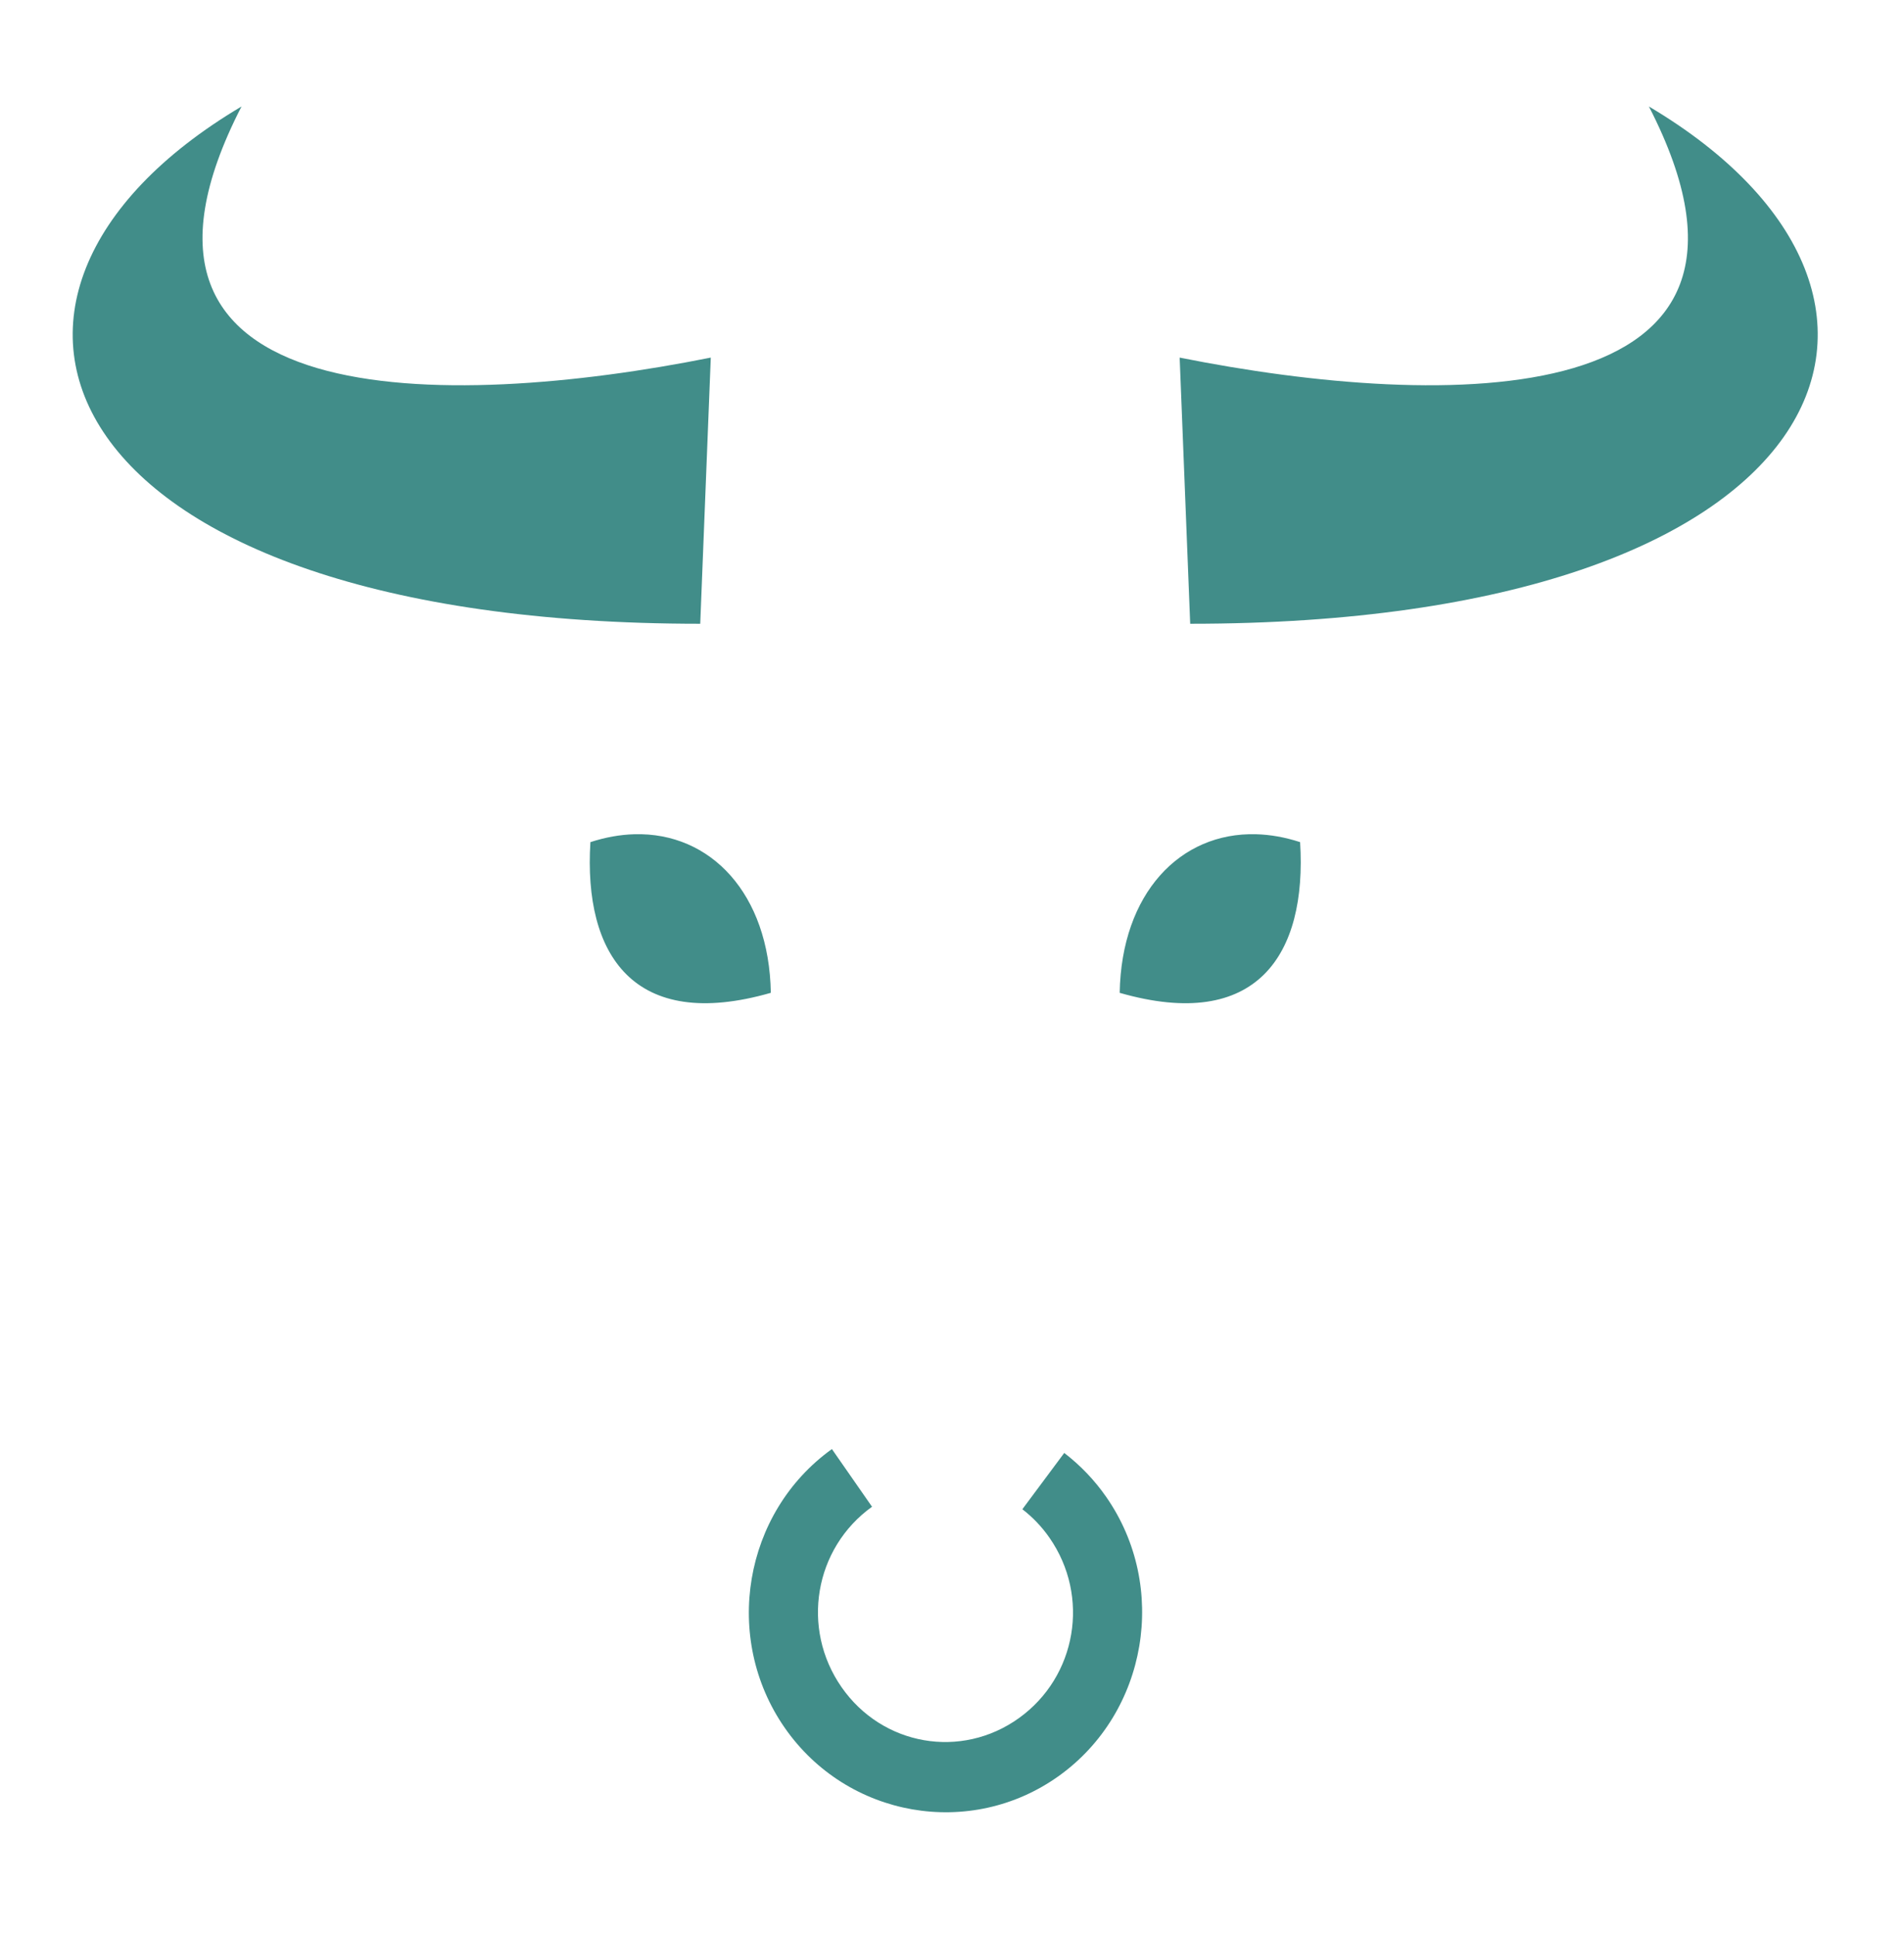 <svg width="126" height="128" viewBox="0 0 126 128" fill="none" xmlns="http://www.w3.org/2000/svg">
<path d="M109.119 7.045C130.472 19.713 121.676 41.267 78.763 41.267L78.066 23.658C95.555 27.158 119.681 27.551 109.119 7.046L109.119 7.045ZM15.983 7.045C5.421 27.551 29.547 27.158 47.037 23.658L46.339 41.267C3.426 41.267 -5.37 19.713 15.983 7.045H15.983ZM83.129 55.192C84.064 55.218 85.038 55.388 86.037 55.714C86.501 63.169 83.175 68.291 74.097 65.684C74.211 59.119 78.082 55.051 83.129 55.192ZM41.979 55.192C47.026 55.051 50.897 59.119 51.011 65.683C41.933 68.291 38.606 63.169 39.071 55.714C40.069 55.389 41.044 55.218 41.979 55.192ZM55.052 95.867L57.708 99.683C53.885 102.428 52.986 107.732 55.688 111.616C58.389 115.5 63.607 116.41 67.43 113.666C71.253 110.921 72.152 105.617 69.45 101.734C68.951 101.015 68.347 100.379 67.656 99.848L70.428 96.124C71.496 96.945 72.435 97.925 73.207 99.036C77.343 104.982 75.938 113.281 70.085 117.483C64.232 121.684 56.069 120.257 51.933 114.311C47.797 108.365 49.199 100.069 55.052 95.868L55.052 95.867Z" fill="#418D89"/>
</svg>
